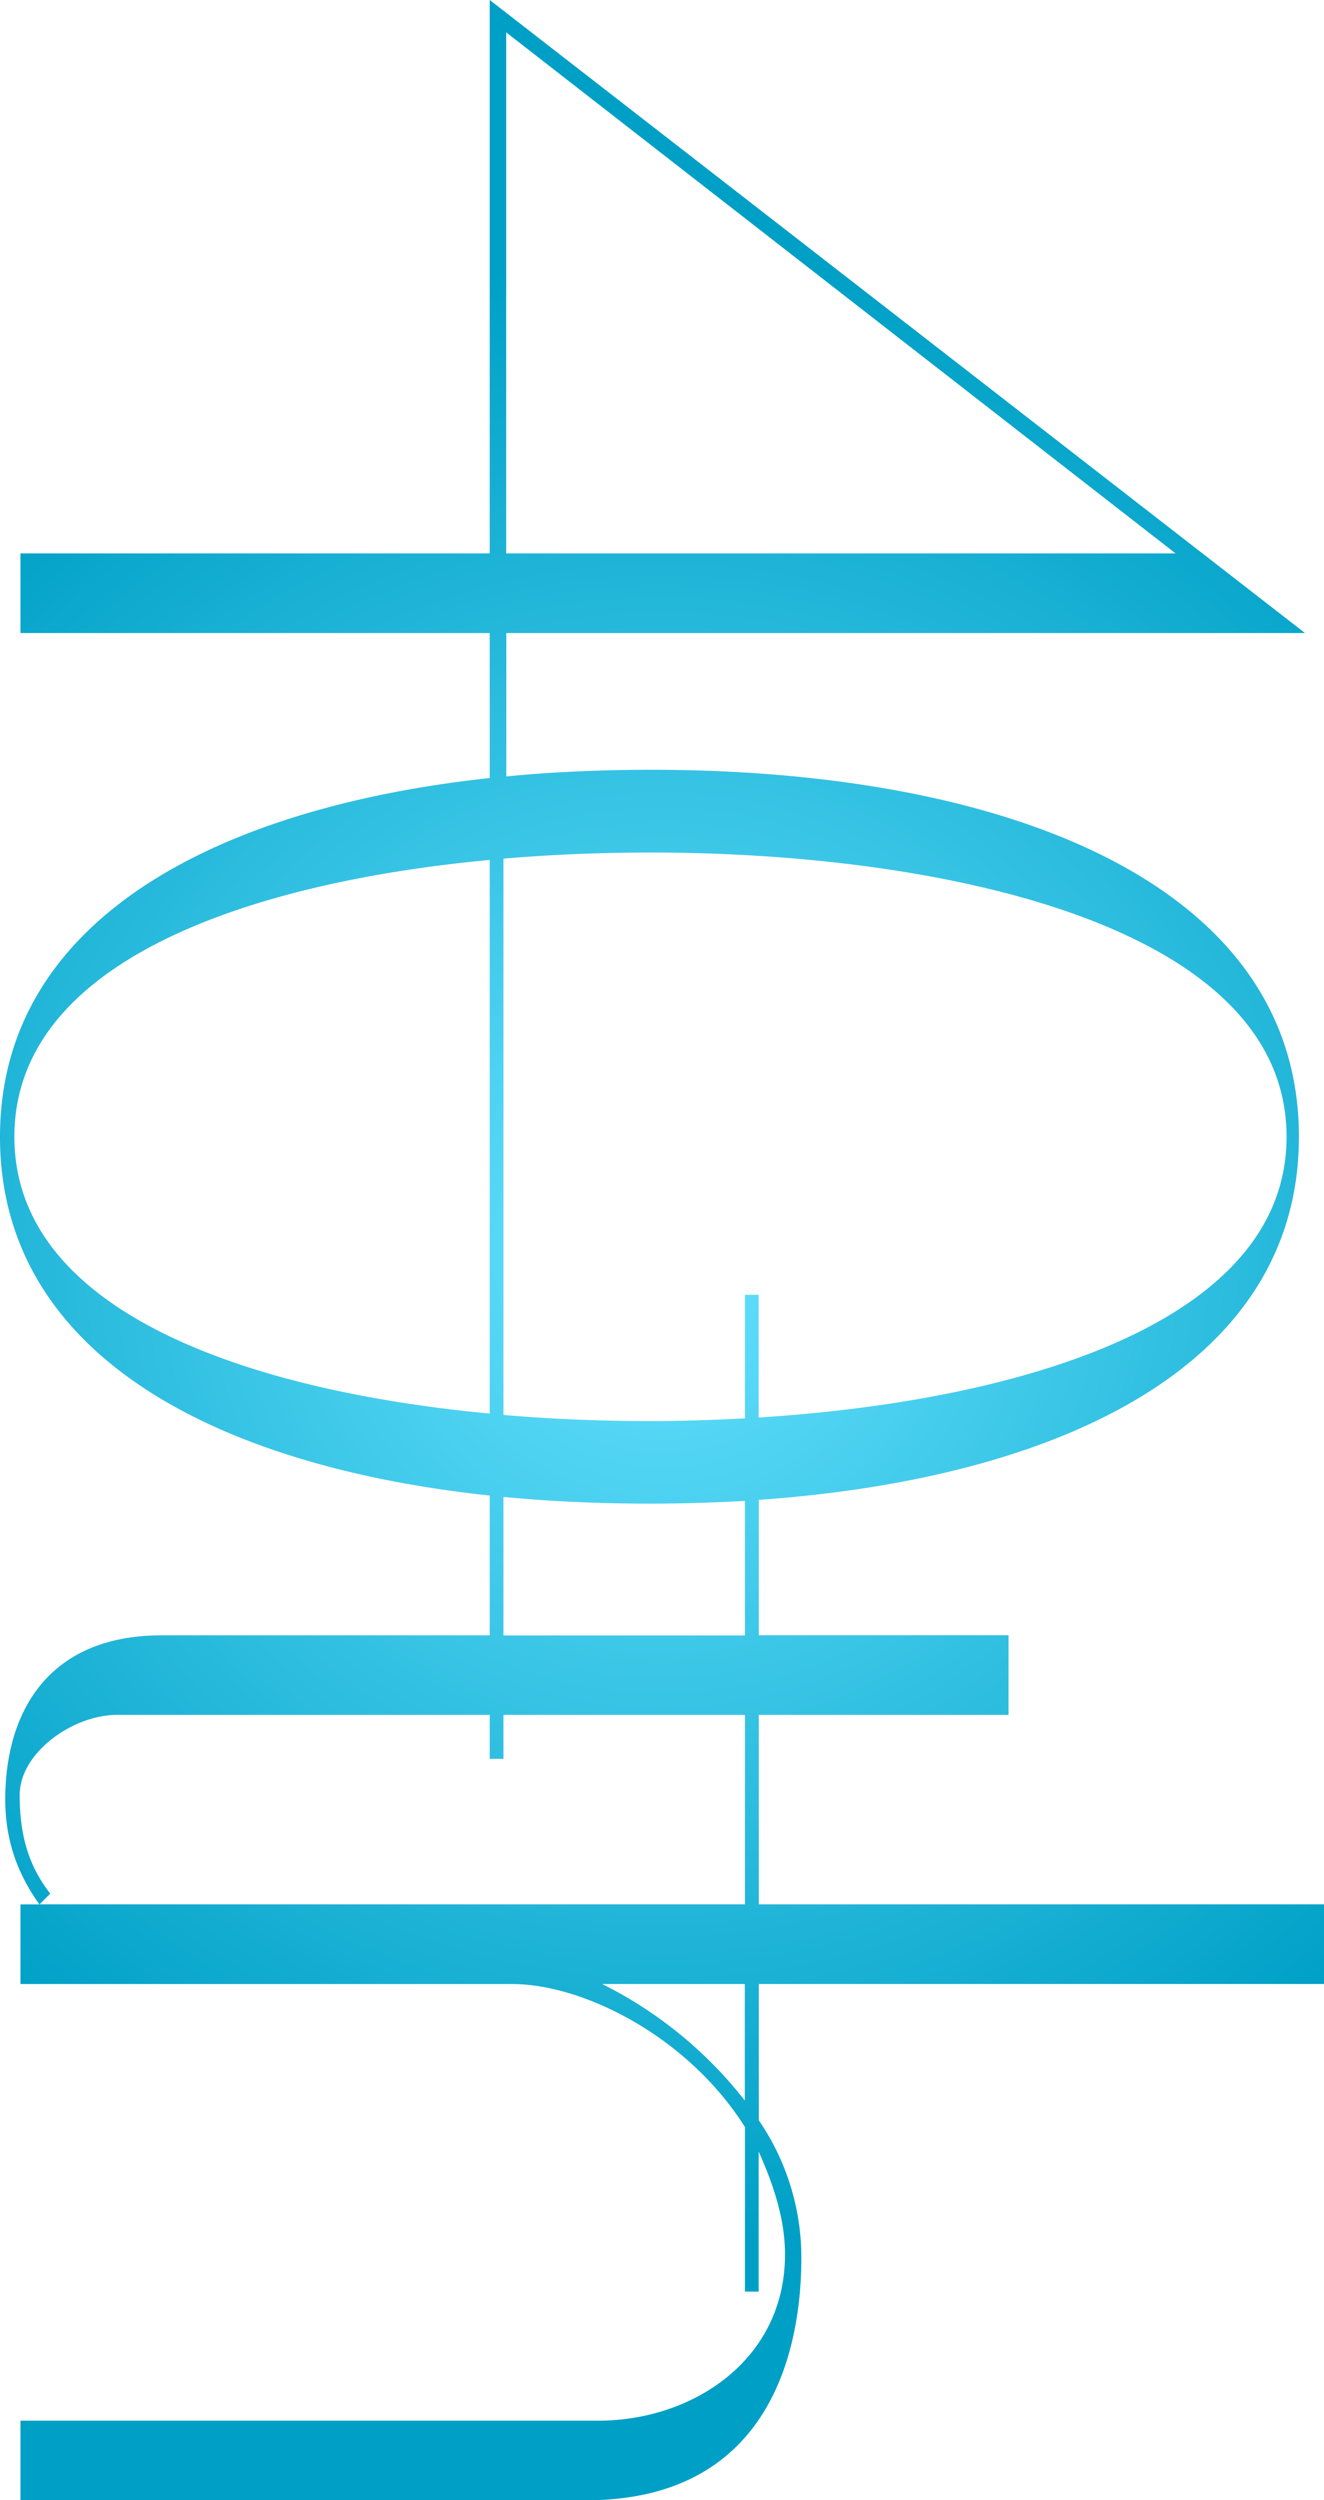 <svg xmlns="http://www.w3.org/2000/svg" xmlns:xlink="http://www.w3.org/1999/xlink" viewBox="0 0 482.45 910.55"><defs><style>.cls-1{fill:url(#radial-gradient);}</style><radialGradient id="radial-gradient" cx="329.18" cy="-427.41" r="364.32" gradientTransform="translate(-186.18 126.09) rotate(90)" gradientUnits="userSpaceOnUse"><stop offset="0" stop-color="#66e2ff"/><stop offset="0.99" stop-color="#00a0c6"/></radialGradient></defs><title>40th</title><g id="レイヤー_2" data-name="レイヤー 2"><g id="教室の紹介"><g id="content"><g id="section_-40th" data-name="section -40th"><path class="cls-1" d="M292,822.39a88.43,88.43,0,0,0-15.5-50.19V722.55h206v-29h-206v-69h91v-29h-91V546.24c111-7.82,196.81-49.55,196.81-132.26,0-91.71-105.75-133.63-236.11-133.63-18,0-36.7.81-52.7,2.43V230.55H475.53L178.45,0V201.55H7.45v29h171v41.21h0v11.59C76.45,294.4,0,336.35,0,414c0,78.18,76.45,119.75,178.45,130.67v50.9H58.92c-40.62,0-57,27.05-57,59.81,0,15.06,4.58,27.19,12.44,38.19H7.45v29h179.2c25.67,0,63.8,18.86,84.8,52.07v59.93h5v-51c5,11.23,9.6,24,9.6,37.46,0,38.65-33.89,60.56-68,60.56H7.45v29H213.51C282.29,910.55,292,853.17,292,822.39ZM184.45,201.55V11.79L428.37,201.55ZM468.81,414c0,67.76-97.36,96.25-192.36,102.25V471.55h-5v45c-12,.64-23.44,1-34.84,1-17.38,0-35.16-.71-53.16-2.23V312.71c18-1.52,36.21-2.23,53.59-2.23C342.5,310.48,468.81,336.69,468.81,414ZM5.24,414c0-63.45,84.21-92.46,173.21-100.83V514.81C89.45,506.45,5.24,477.43,5.24,414ZM183.45,545.16c17,1.64,34.93,2.45,53.17,2.45,11.8,0,22.83-.34,34.83-1v49h-88ZM18.3,689.65c-6.55-8.51-11.13-18.79-11.13-35.83,0-15.72,19.65-29.27,35.37-29.27H178.45v16h5v-16h88v69H14.38Zm201.1,32.9h52V765A151.94,151.94,0,0,0,219.4,722.55Z"/></g></g></g></g></svg>